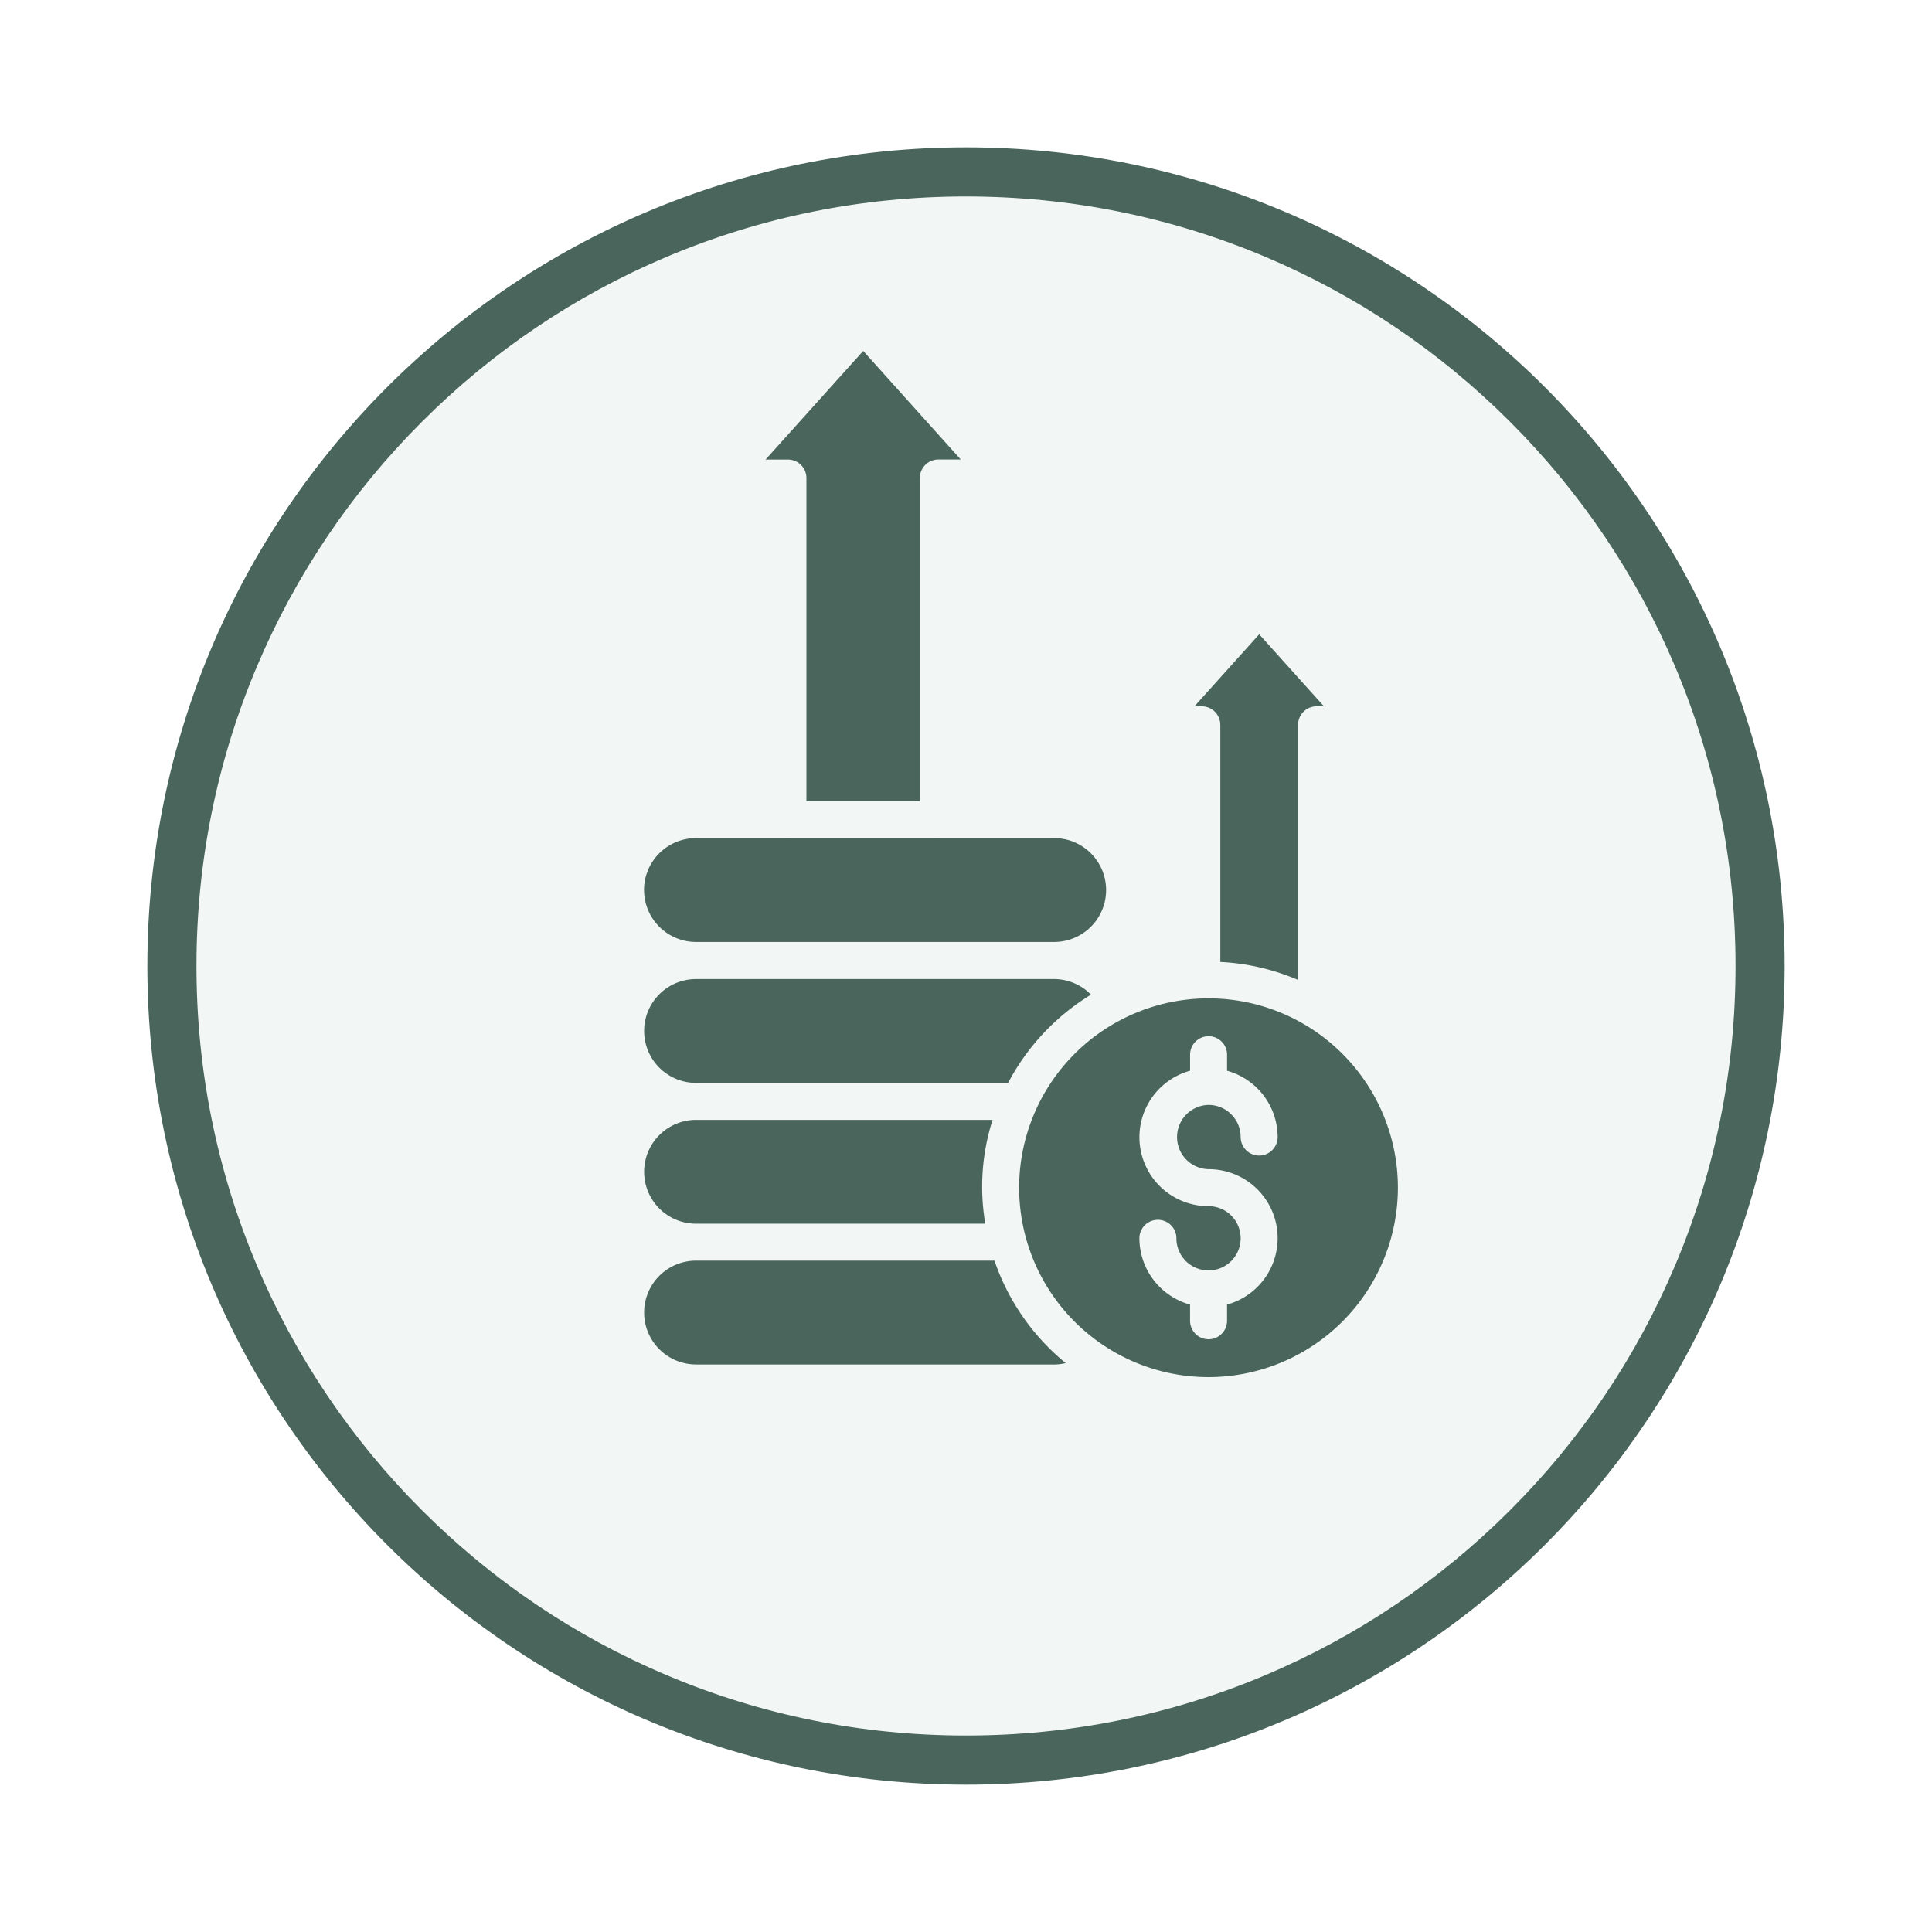 <svg xmlns="http://www.w3.org/2000/svg" xmlns:xlink="http://www.w3.org/1999/xlink" width="118" height="118" viewBox="0 0 118 118">
  <defs>
    <filter id="Trazado_982547" x="0" y="0" width="118" height="118" filterUnits="userSpaceOnUse">
      <feOffset dy="3" input="SourceAlpha"/>
      <feGaussianBlur stdDeviation="3" result="blur"/>
      <feFlood flood-opacity="0.161"/>
      <feComposite operator="in" in2="blur"/>
      <feComposite in="SourceGraphic"/>
    </filter>
  </defs>
  <g id="Grupo_1201305" data-name="Grupo 1201305" transform="translate(-268.5 -1496.615)">
    <g id="Grupo_1201301" data-name="Grupo 1201301" transform="translate(-0.5 -6321.385)">
      <g id="Grupo_1183657" data-name="Grupo 1183657" transform="translate(11 6437)">
        <g id="Grupo_1182316" data-name="Grupo 1182316" transform="translate(-11 -8277.328)">
          <g id="Grupo_1176356" data-name="Grupo 1176356" transform="translate(278 9664.328)">
            <g id="Grupo_1172970" data-name="Grupo 1172970" transform="translate(0)">
              <g id="Grupo_1171971" data-name="Grupo 1171971">
                <g id="Grupo_1167337" data-name="Grupo 1167337">
                  <g id="Grupo_1166720" data-name="Grupo 1166720">
                    <g id="Grupo_1164305" data-name="Grupo 1164305">
                      <g id="Grupo_1163948" data-name="Grupo 1163948">
                        <g id="Grupo_1158168" data-name="Grupo 1158168">
                          <g id="Grupo_1152576" data-name="Grupo 1152576">
                            <g id="Grupo_1148633" data-name="Grupo 1148633">
                              <g id="Grupo_1148525" data-name="Grupo 1148525">
                                <g transform="matrix(1, 0, 0, 1, -9, -6)" filter="url(#Trazado_982547)">
                                  <g id="Trazado_982547-2" data-name="Trazado 982547" transform="translate(9 6)" fill="#f2f7f5">
                                    <path d="M 50 98.5 C 43.452 98.5 37.1 97.218 31.122 94.689 C 25.347 92.247 20.16 88.749 15.705 84.295 C 11.251 79.84 7.753 74.653 5.311 68.878 C 2.782 62.9 1.5 56.548 1.5 50 C 1.5 43.452 2.782 37.1 5.311 31.122 C 7.753 25.347 11.251 20.16 15.705 15.705 C 20.16 11.251 25.347 7.753 31.122 5.311 C 37.1 2.782 43.452 1.5 50 1.5 C 56.548 1.5 62.9 2.782 68.878 5.311 C 74.653 7.753 79.84 11.251 84.295 15.705 C 88.749 20.16 92.247 25.347 94.689 31.122 C 97.218 37.1 98.5 43.452 98.5 50 C 98.5 56.548 97.218 62.9 94.689 68.878 C 92.247 74.653 88.749 79.84 84.295 84.295 C 79.84 88.749 74.653 92.247 68.878 94.689 C 62.9 97.218 56.548 98.5 50 98.5 Z" stroke="none"/>
                                    <path d="M 50 3 C 43.654 3 37.499 4.242 31.706 6.692 C 26.11 9.059 21.083 12.449 16.766 16.766 C 12.449 21.083 9.059 26.11 6.692 31.706 C 4.242 37.499 3 43.654 3 50 C 3 56.346 4.242 62.501 6.692 68.294 C 9.059 73.89 12.449 78.917 16.766 83.234 C 21.083 87.551 26.11 90.941 31.706 93.308 C 37.499 95.758 43.654 97 50 97 C 56.346 97 62.501 95.758 68.294 93.308 C 73.89 90.941 78.917 87.551 83.234 83.234 C 87.551 78.917 90.941 73.89 93.308 68.294 C 95.758 62.501 97 56.346 97 50 C 97 43.654 95.758 37.499 93.308 31.706 C 90.941 26.11 87.551 21.083 83.234 16.766 C 78.917 12.449 73.89 9.059 68.294 6.692 C 62.501 4.242 56.346 3 50 3 M 50 0 C 77.614 0 100 22.386 100 50 C 100 77.614 77.614 100 50 100 C 22.386 100 0 77.614 0 50 C 0 22.386 22.386 0 50 0 Z" stroke="none" fill="#4a665c"/>
                                  </g>
                                </g>
                              </g>
                            </g>
                          </g>
                        </g>
                      </g>
                    </g>
                  </g>
                </g>
              </g>
            </g>
          </g>
        </g>
      </g>
    </g>
    <g id="inflacion-monetaria" transform="translate(296.221 1513.548)">
      <path id="Trazado_1047997" data-name="Trazado 1047997" d="M14.791,60.045H36.67a3.2,3.2,0,0,0,.7-.086A13.872,13.872,0,0,1,33.018,53.7H14.791a3.171,3.171,0,1,0,0,6.342Z" transform="translate(0 6.362)" fill="#4a665c"/>
      <path id="Trazado_1047998" data-name="Trazado 1047998" d="M14.791,52.429H32.458a13.394,13.394,0,0,1,.445-6.342H14.791a3.171,3.171,0,1,0,0,6.342Z" transform="translate(0 5.378)" fill="#4a665c"/>
      <path id="Trazado_1047999" data-name="Trazado 1047999" d="M27.611,32V12.261a1.129,1.129,0,0,1,1.129-1.129h1.368L24.152,4.5l-5.964,6.635h1.365a1.129,1.129,0,0,1,1.129,1.129V32h6.929Z" transform="translate(0.85 0)" fill="#4a665c"/>
      <path id="Trazado_1048000" data-name="Trazado 1048000" d="M42.963,25.353V39.839a13.724,13.724,0,0,1,4.75,1.1V25.355a1.129,1.129,0,0,1,1.129-1.129h.451l-3.955-4.4-3.955,4.4h.449a1.129,1.129,0,0,1,1.129,1.129Z" transform="translate(3.849 1.981)" fill="#4a665c"/>
      <path id="Trazado_1048001" data-name="Trazado 1048001" d="M14.791,44.813H33.85a13.9,13.9,0,0,1,5.063-5.389,3.161,3.161,0,0,0-2.243-.953H14.791a3.171,3.171,0,1,0,0,6.342Z" transform="translate(0 4.393)" fill="#4a665c"/>
      <path id="Trazado_1048002" data-name="Trazado 1048002" d="M11.615,34.021a3.176,3.176,0,0,0,3.172,3.172H36.664a3.172,3.172,0,1,0,0-6.344H29.621c-.01,0-.019.006-.03.006s-.019-.006-.03-.006H20.432c-.01,0-.019.006-.03.006s-.019-.006-.03-.006H14.785a3.176,3.176,0,0,0-3.172,3.172Z" transform="translate(0 3.407)" fill="#4a665c"/>
      <path id="Trazado_1048003" data-name="Trazado 1048003" d="M55.036,51.081A11.567,11.567,0,1,0,43.468,62.649,11.581,11.581,0,0,0,55.036,51.081ZM43.468,49.949a4.211,4.211,0,0,1,1.132,8.27v.988a1.129,1.129,0,0,1-2.259,0V58.22a4.215,4.215,0,0,1-3.094-4.05,1.129,1.129,0,0,1,2.259,0,1.963,1.963,0,1,0,1.963-1.963,4.211,4.211,0,0,1-1.127-8.271v-.979a1.129,1.129,0,0,1,2.259,0v.98a4.214,4.214,0,0,1,3.09,4.049,1.129,1.129,0,0,1-2.259,0,1.964,1.964,0,0,0-1.955-1.962h-.015a1.963,1.963,0,0,0,.006,3.925Z" transform="translate(2.623 4.528)" fill="#4a665c"/>
    </g>
  </g>
</svg>
